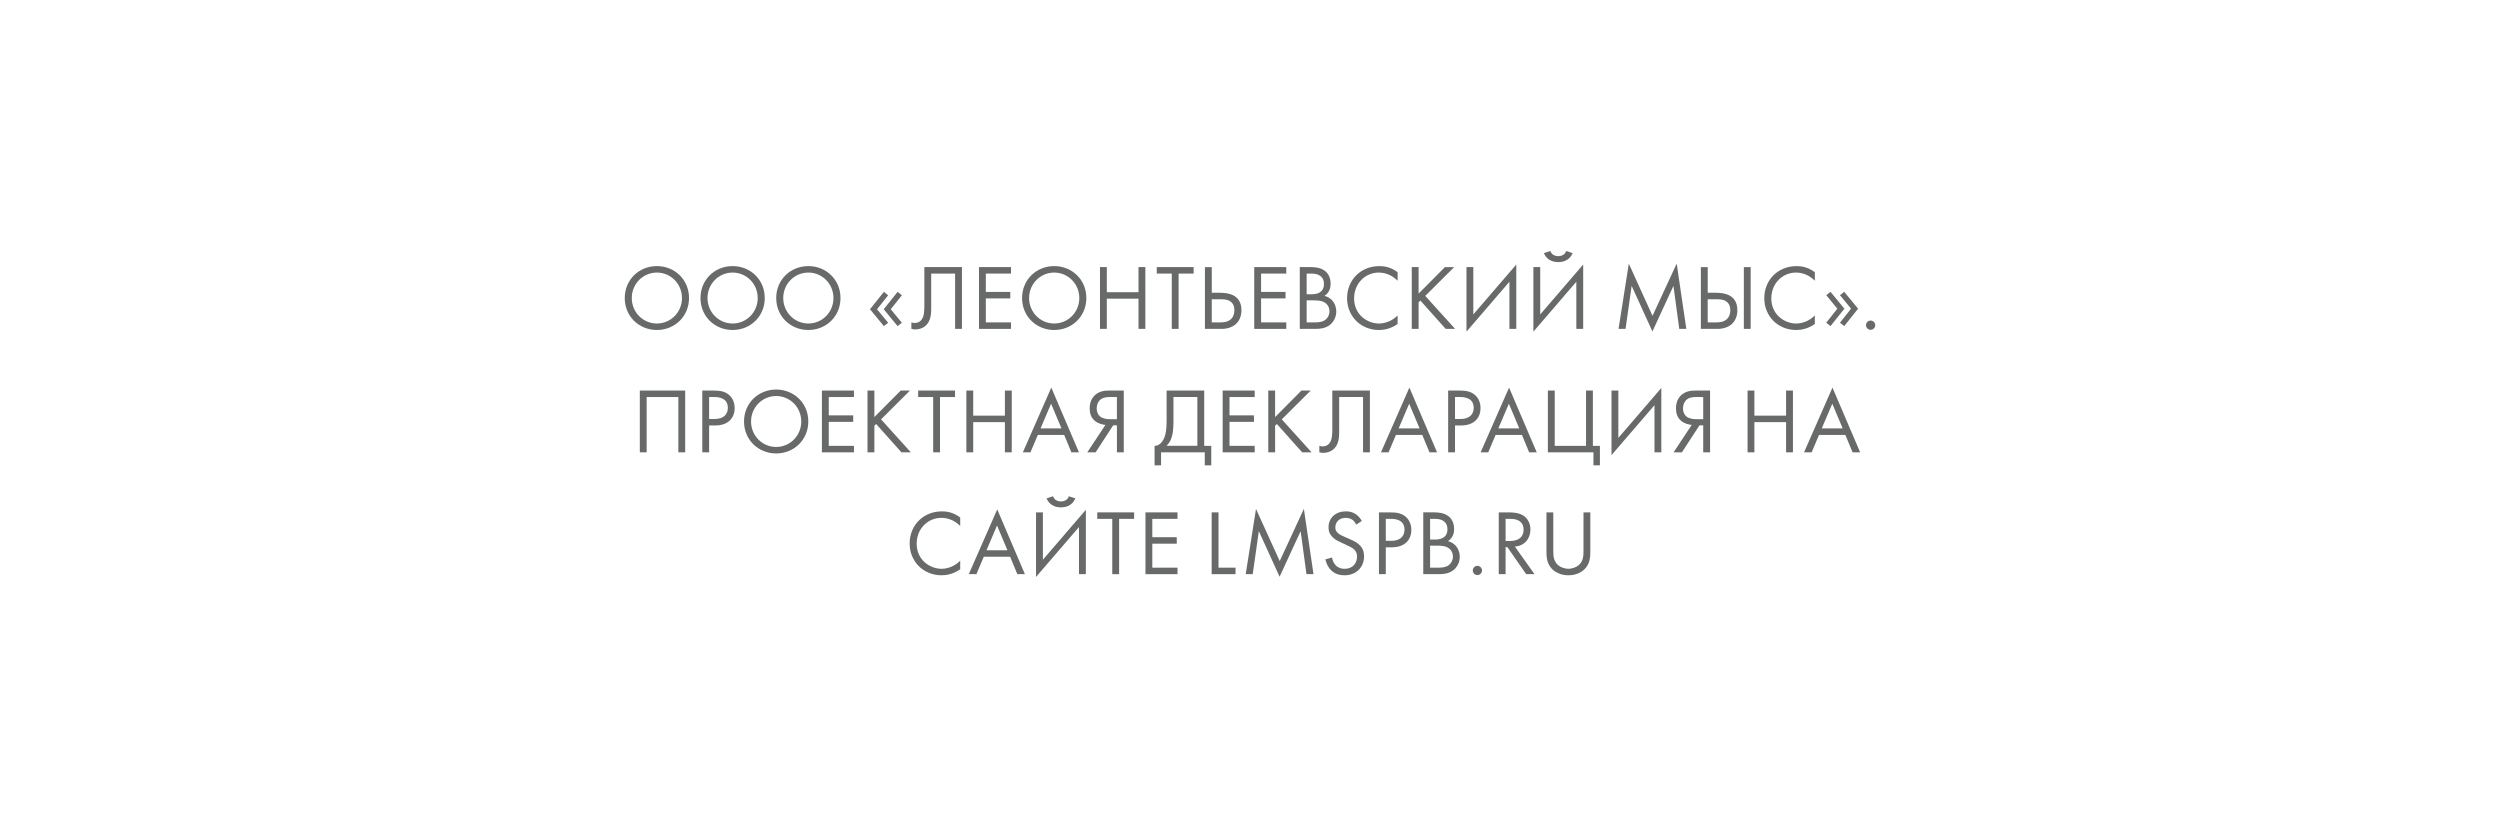 <?xml version="1.0" encoding="utf-8"?>
<!-- Generator: Adobe Illustrator 15.1.0, SVG Export Plug-In . SVG Version: 6.00 Build 0)  -->
<!DOCTYPE svg PUBLIC "-//W3C//DTD SVG 1.1//EN" "http://www.w3.org/Graphics/SVG/1.1/DTD/svg11.dtd">
<svg version="1.1" id="Layer_1" xmlns="http://www.w3.org/2000/svg" xmlns:xlink="http://www.w3.org/1999/xlink" x="0px" y="0px"
	 width="179.161px" height="59.333px" viewBox="0 0 179.161 59.333" enable-background="new 0 0 179.161 59.333"
	 xml:space="preserve">
<g>
	<path fill="#686A6A" d="M167.112-16.54l1.061,0.385l-1.623,3.632l-0.756-0.306L167.112-16.54z"/>
	<path fill="#686A6A" d="M36.56-25.683v4.595l4.082-4.595h1.479l-4.5,4.997l4.629,5.72h-1.512l-3.92-4.9l-0.258,0.289v4.611h-1.188
		v-4.611l-0.258-0.289l-3.92,4.9h-1.512l4.629-5.72l-4.5-4.997h1.479l4.082,4.595v-4.595H36.56z"/>
	<path fill="#686A6A" d="M52.358-25.683v9.592h1.221v3.374h-1.125v-2.249H44.87v2.249h-1.125v-3.374
		c0.771,0.032,1.383-0.643,1.703-1.446c0.209-0.529,0.387-1.333,0.387-2.812v-5.334H52.358z M47.024-20.349
		c0,1.479-0.129,2.313-0.387,2.988c-0.193,0.515-0.465,0.916-0.818,1.27h5.35v-8.468h-4.145V-20.349z"/>
	<path fill="#686A6A" d="M62.187-17.986h-4.564l-1.285,3.021h-1.316l4.932-11.231l4.805,11.231h-1.318L62.187-17.986z M61.72-19.111
		l-1.799-4.29l-1.832,4.29H61.72z"/>
	<path fill="#686A6A" d="M67.962-21.328h5.494v-4.354h1.189v10.717h-1.189v-5.238h-5.494v5.238h-1.189v-10.717h1.189V-21.328z"/>
	<path fill="#686A6A" d="M77.063-20.316c0-3.197,2.49-5.543,5.576-5.543c3.084,0,5.574,2.346,5.574,5.543
		c0,3.182-2.475,5.543-5.574,5.543C79.538-14.773,77.063-17.135,77.063-20.316z M78.284-20.316c0,2.458,1.945,4.419,4.355,4.419
		s4.354-1.961,4.354-4.419s-1.943-4.418-4.354-4.418S78.284-22.774,78.284-20.316z"/>
	<path fill="#686A6A" d="M92.569-25.683c0.594,0,1.67,0.048,2.459,0.675c0.336,0.257,0.963,0.916,0.963,2.217
		c0,0.53-0.111,1.463-1.061,2.105c1.494,0.369,2.041,1.671,2.041,2.699s-0.514,1.863-1.092,2.313
		c-0.852,0.675-1.832,0.707-2.572,0.707h-2.666v-10.717H92.569z M91.829-20.975h0.9c0.627,0,2.105-0.129,2.105-1.784
		c0-1.768-1.736-1.8-2.072-1.8h-0.934V-20.975z M91.829-16.091h1.367c0.689,0,1.365-0.048,1.879-0.449
		c0.418-0.306,0.707-0.836,0.707-1.479c0-0.852-0.498-1.35-0.916-1.575c-0.4-0.225-0.963-0.321-1.814-0.321h-1.223V-16.091z"/>
	<path fill="#686A6A" d="M107.687-23.321c-0.338-0.337-0.852-0.738-1.398-0.996c-0.563-0.257-1.221-0.417-1.848-0.417
		c-2.475,0-4.307,1.992-4.307,4.466c0,2.908,2.363,4.371,4.322,4.371c0.723,0,1.43-0.209,1.992-0.498
		c0.611-0.306,1.045-0.707,1.238-0.9v1.479c-1.189,0.852-2.426,1.044-3.23,1.044c-3.182,0-5.543-2.41-5.543-5.511
		c0-3.197,2.395-5.575,5.607-5.575c0.643,0,1.881,0.08,3.166,1.061V-23.321z"/>
	<path fill="#686A6A" d="M111.382-21.088l4.564-4.595h1.605l-5.012,4.997l5.174,5.72h-1.639l-4.387-4.917l-0.307,0.306v4.611h-1.188
		v-10.717h1.188V-21.088z"/>
	<path fill="#686A6A" d="M126.312-17.986h-4.563l-1.285,3.021h-1.318l4.934-11.231l4.803,11.231h-1.316L126.312-17.986z
		 M125.847-19.111l-1.801-4.29l-1.832,4.29H125.847z"/>
	<path fill="#686A6A" d="M133.599-19.722c-0.48-0.048-1.221-0.209-1.799-0.675c-0.771-0.627-0.932-1.462-0.932-2.186
		c0-0.964,0.305-1.654,0.738-2.137c0.836-0.932,2.025-0.964,2.668-0.964h2.506v10.717h-1.188v-4.691h-0.645l-3.053,4.691h-1.445
		L133.599-19.722z M134.435-24.559c-0.563,0-1.316,0.032-1.832,0.563c-0.289,0.306-0.514,0.788-0.514,1.382
		c0,0.724,0.273,1.173,0.611,1.446c0.449,0.354,1.125,0.45,1.639,0.45h1.254v-3.841H134.435z"/>
	<path fill="#686A6A" d="M144.448-25.683l3.344,6.314l2.795-6.314h1.285l-4.836,10.717h-1.285l1.365-2.988l-4.113-7.729H144.448z"/>
	<path fill="#686A6A" d="M160.937-25.683v10.717h-1.189v-9.593h-4.145v5.753c0,0.964,0.049,2.378-0.965,3.294
		c-0.465,0.417-1.125,0.643-1.832,0.643c-0.08,0-0.32-0.017-0.643-0.097v-1.125c0.162,0.049,0.371,0.097,0.596,0.097
		c0.482,0,0.836-0.209,1.045-0.418c0.625-0.626,0.609-1.783,0.609-2.876v-6.395H160.937z"/>
	<path fill="#686A6A" d="M164.294-16.412c0.434,0,0.803,0.37,0.803,0.804s-0.369,0.804-0.803,0.804s-0.803-0.37-0.803-0.804
		S163.86-16.412,164.294-16.412z"/>
	<path fill="#686A6A" d="M177.843-17.81h1.318v1.093h-1.318v1.751h-1.189v-1.751h-5.494l6.684-9.561V-17.81z M176.653-17.81v-4.837
		l-3.391,4.837H176.653z"/>
	<path fill="#686A6A" d="M188.237-24.59h-3.439l-0.689,2.313c0.207-0.049,0.416-0.064,0.674-0.064c2.152,0,3.535,1.623,3.535,3.712
		c0,2.394-1.799,3.855-3.904,3.855c-0.867,0-1.672-0.24-2.395-0.835c-0.338-0.289-0.674-0.659-0.932-1.093l0.947-0.675
		c0.178,0.354,0.402,0.61,0.725,0.868c0.449,0.369,0.996,0.643,1.734,0.643c1.51,0,2.635-1.237,2.635-2.748
		c0-1.542-1.107-2.635-2.635-2.635c-0.385,0-1.109,0.064-2.072,0.739l1.559-5.174h4.258V-24.59z"/>
</g>
<g>
	<path fill="#686A6A" d="M60.179-36.864l3.383-4.709c-0.42,0.132-0.841,0.198-1.305,0.198c-2.83,0-4.775-2.122-4.775-4.864
		c0-2.94,2.122-5.063,5.063-5.063c3.472,0,5.107,2.697,5.107,5.019c0,0.553-0.11,1.857-1.216,3.383l-5.019,6.942L60.179-36.864z
		 M59.118-46.283c0,1.968,1.459,3.405,3.472,3.405c2.012,0,3.427-1.481,3.427-3.405c0-1.968-1.393-3.516-3.449-3.516
		C60.533-49.799,59.118-48.273,59.118-46.283z"/>
	<path fill="#686A6A" d="M72.882-36.864l3.383-4.709c-0.42,0.132-0.841,0.198-1.305,0.198c-2.83,0-4.775-2.122-4.775-4.864
		c0-2.94,2.122-5.063,5.063-5.063c3.472,0,5.107,2.697,5.107,5.019c0,0.553-0.11,1.857-1.216,3.383l-5.019,6.942L72.882-36.864z
		 M71.821-46.283c0,1.968,1.459,3.405,3.472,3.405c2.012,0,3.427-1.481,3.427-3.405c0-1.968-1.393-3.516-3.449-3.516
		C73.236-49.799,71.821-48.273,71.821-46.283z"/>
	<path fill="#686A6A" d="M85.585-36.864l3.383-4.709c-0.42,0.132-0.841,0.198-1.305,0.198c-2.83,0-4.775-2.122-4.775-4.864
		c0-2.94,2.122-5.063,5.063-5.063c3.472,0,5.107,2.697,5.107,5.019c0,0.553-0.11,1.857-1.216,3.383l-5.019,6.942L85.585-36.864z
		 M84.524-46.283c0,1.968,1.459,3.405,3.472,3.405c2.012,0,3.427-1.481,3.427-3.405c0-1.968-1.393-3.516-3.449-3.516
		C85.939-49.799,84.524-48.273,84.524-46.283z"/>
	<path fill="#686A6A" d="M95.072-41.839h4.864v1.636h-4.864V-41.839z"/>
	<path fill="#686A6A" d="M111.236-40.225h1.813v1.503h-1.813v2.41H109.6v-2.41h-7.562l9.198-13.155V-40.225z M109.6-40.225v-6.655
		l-4.665,6.655H109.6z"/>
	<path fill="#686A6A" d="M124.365-40.225h1.814v1.503h-1.814v2.41h-1.635v-2.41h-7.563l9.197-13.155V-40.225z M122.73-40.225v-6.655
		l-4.666,6.655H122.73z"/>
	<path fill="#686A6A" d="M129-41.839h4.863v1.636H129V-41.839z"/>
	<path fill="#686A6A" d="M138.295-38.257c-0.973-1.415-1.482-3.316-1.482-5.417s0.51-4.002,1.482-5.417
		c1.127-1.637,2.609-2.211,3.781-2.211s2.652,0.574,3.779,2.211c0.975,1.415,1.482,3.316,1.482,5.417s-0.508,4.002-1.482,5.417
		c-1.127,1.636-2.607,2.211-3.779,2.211S139.422-36.621,138.295-38.257z M139.533-48.162c-0.797,1.26-1.084,2.94-1.084,4.488
		s0.287,3.228,1.084,4.488c0.773,1.238,1.791,1.636,2.543,1.636s1.768-0.397,2.543-1.636c0.795-1.261,1.082-2.94,1.082-4.488
		s-0.287-3.229-1.082-4.488c-0.775-1.238-1.791-1.637-2.543-1.637S140.307-49.4,139.533-48.162z"/>
	<path fill="#686A6A" d="M151.475-38.257c-0.973-1.415-1.48-3.316-1.48-5.417s0.508-4.002,1.48-5.417
		c1.129-1.637,2.609-2.211,3.781-2.211s2.654,0.574,3.781,2.211c0.973,1.415,1.48,3.316,1.48,5.417s-0.508,4.002-1.48,5.417
		c-1.127,1.636-2.609,2.211-3.781,2.211S152.604-36.621,151.475-38.257z M152.713-48.162c-0.795,1.26-1.082,2.94-1.082,4.488
		s0.287,3.228,1.082,4.488c0.775,1.238,1.791,1.636,2.543,1.636s1.77-0.397,2.543-1.636c0.797-1.261,1.084-2.94,1.084-4.488
		s-0.287-3.229-1.084-4.488c-0.773-1.238-1.791-1.637-2.543-1.637S153.488-49.4,152.713-48.162z"/>
</g>
<g>
	<g>
		<path fill="#686A6A" d="M44.772,21.359c0-1.321,1.028-2.29,2.303-2.29s2.304,0.969,2.304,2.29c0,1.313-1.022,2.29-2.304,2.29
			C45.795,23.649,44.772,22.673,44.772,21.359z M45.276,21.359c0,1.016,0.804,1.825,1.799,1.825c0.996,0,1.799-0.81,1.799-1.825
			s-0.803-1.826-1.799-1.826C46.08,19.533,45.276,20.344,45.276,21.359z"/>
		<path fill="#686A6A" d="M50.199,21.359c0-1.321,1.028-2.29,2.303-2.29s2.304,0.969,2.304,2.29c0,1.313-1.022,2.29-2.304,2.29
			C51.222,23.649,50.199,22.673,50.199,21.359z M50.703,21.359c0,1.016,0.804,1.825,1.799,1.825c0.996,0,1.799-0.81,1.799-1.825
			s-0.803-1.826-1.799-1.826C51.507,19.533,50.703,20.344,50.703,21.359z"/>
		<path fill="#686A6A" d="M55.627,21.359c0-1.321,1.028-2.29,2.303-2.29s2.304,0.969,2.304,2.29c0,1.313-1.022,2.29-2.304,2.29
			C56.649,23.649,55.627,22.673,55.627,21.359z M56.131,21.359c0,1.016,0.804,1.825,1.799,1.825c0.996,0,1.799-0.81,1.799-1.825
			s-0.803-1.826-1.799-1.826C56.935,19.533,56.131,20.344,56.131,21.359z"/>
		<path fill="#686A6A" d="M63.649,23.131l-0.306,0.239l-0.995-1.208l0.995-1.248l0.306,0.246l-0.797,1.002L63.649,23.131z
			 M64.632,23.131l-0.306,0.239l-0.995-1.208l0.995-1.248l0.306,0.246l-0.797,1.002L64.632,23.131z"/>
		<path fill="#686A6A" d="M68.937,19.142v4.428h-0.491v-3.963h-1.712v2.377c0,0.397,0.02,0.981-0.398,1.36
			c-0.192,0.173-0.465,0.266-0.757,0.266c-0.033,0-0.133-0.007-0.266-0.04v-0.465c0.066,0.021,0.152,0.04,0.246,0.04
			c0.199,0,0.345-0.086,0.431-0.173c0.26-0.259,0.253-0.736,0.253-1.188v-2.643H68.937z"/>
		<path fill="#686A6A" d="M72.454,19.606h-1.806v1.314h1.753v0.465h-1.753v1.719h1.806v0.465h-2.296v-4.428h2.296V19.606z"/>
		<path fill="#686A6A" d="M73.246,21.359c0-1.321,1.028-2.29,2.303-2.29s2.304,0.969,2.304,2.29c0,1.313-1.022,2.29-2.304,2.29
			C74.269,23.649,73.246,22.673,73.246,21.359z M73.75,21.359c0,1.016,0.804,1.825,1.799,1.825c0.996,0,1.799-0.81,1.799-1.825
			s-0.803-1.826-1.799-1.826C74.554,19.533,73.75,20.344,73.75,21.359z"/>
		<path fill="#686A6A" d="M79.32,20.94h2.27v-1.799h0.491v4.428H81.59v-2.164h-2.27v2.164h-0.491v-4.428h0.491V20.94z"/>
		<path fill="#686A6A" d="M84.465,19.606v3.963h-0.491v-3.963h-1.075v-0.465h2.642v0.465H84.465z"/>
		<path fill="#686A6A" d="M86.352,19.142h0.49v1.839h0.598c0.545,0,1.527,0.113,1.527,1.248c0,0.843-0.564,1.341-1.435,1.341h-1.181
			V19.142z M86.842,23.104h0.571c0.199,0,0.564,0,0.816-0.245c0.119-0.113,0.232-0.313,0.232-0.631c0-0.212-0.053-0.505-0.358-0.67
			c-0.206-0.113-0.472-0.113-0.743-0.113h-0.519V23.104z"/>
		<path fill="#686A6A" d="M92.18,19.606h-1.805v1.314h1.752v0.465h-1.752v1.719h1.805v0.465h-2.296v-4.428h2.296V19.606z"/>
		<path fill="#686A6A" d="M93.945,19.142c0.246,0,0.689,0.021,1.016,0.279c0.139,0.106,0.398,0.378,0.398,0.916
			c0,0.219-0.047,0.604-0.439,0.869c0.617,0.153,0.844,0.69,0.844,1.115s-0.213,0.771-0.451,0.956
			c-0.352,0.278-0.758,0.292-1.063,0.292h-1.102v-4.428H93.945z M93.641,21.087h0.371c0.258,0,0.869-0.053,0.869-0.736
			c0-0.73-0.717-0.744-0.855-0.744h-0.385V21.087z M93.641,23.104h0.563c0.287,0,0.564-0.02,0.777-0.186
			c0.172-0.126,0.293-0.346,0.293-0.61c0-0.353-0.207-0.558-0.379-0.65c-0.166-0.094-0.398-0.133-0.75-0.133h-0.504V23.104z"/>
		<path fill="#686A6A" d="M100.16,20.118c-0.139-0.14-0.352-0.306-0.576-0.412c-0.232-0.106-0.506-0.173-0.764-0.173
			c-1.023,0-1.779,0.823-1.779,1.846c0,1.201,0.977,1.806,1.785,1.806c0.299,0,0.592-0.087,0.824-0.206
			c0.252-0.126,0.43-0.292,0.51-0.372v0.611c-0.49,0.352-1.002,0.432-1.334,0.432c-1.314,0-2.289-0.996-2.289-2.277
			c0-1.32,0.988-2.303,2.316-2.303c0.266,0,0.775,0.033,1.307,0.438V20.118z"/>
		<path fill="#686A6A" d="M101.664,21.04l1.885-1.898h0.664l-2.072,2.064l2.137,2.363h-0.676l-1.813-2.031l-0.125,0.126v1.905
			h-0.492v-4.428h0.492V21.04z"/>
		<path fill="#686A6A" d="M108.172,20.19l-3.078,3.578v-4.627h0.49v3.393l3.08-3.578v4.613h-0.492V20.19z"/>
		<path fill="#686A6A" d="M112.967,20.19l-3.078,3.578v-4.627h0.49v3.393l3.08-3.578v4.613h-0.492V20.19z M111.109,17.987
			c0.105,0.365,0.512,0.371,0.564,0.371s0.457-0.006,0.564-0.371l0.463,0.152c-0.039,0.113-0.271,0.644-1.027,0.644
			c-0.758,0-0.99-0.53-1.029-0.644L111.109,17.987z"/>
		<path fill="#686A6A" d="M115.992,23.569l0.736-4.673l1.699,3.737l1.732-3.744l0.691,4.68h-0.506l-0.418-3.08l-1.506,3.266
			l-1.488-3.266l-0.438,3.08H115.992z"/>
		<path fill="#686A6A" d="M121.891,19.142h0.492v1.839h0.596c0.545,0,1.527,0.113,1.527,1.248c0,0.843-0.564,1.341-1.434,1.341
			h-1.182V19.142z M122.383,23.104h0.57c0.199,0,0.564,0,0.816-0.245c0.119-0.113,0.232-0.313,0.232-0.631
			c0-0.212-0.053-0.505-0.359-0.67c-0.205-0.113-0.471-0.113-0.742-0.113h-0.518V23.104z M125.461,19.142v4.428h-0.49v-4.428
			H125.461z"/>
		<path fill="#686A6A" d="M130.059,20.118c-0.139-0.14-0.352-0.306-0.576-0.412c-0.232-0.106-0.506-0.173-0.764-0.173
			c-1.023,0-1.779,0.823-1.779,1.846c0,1.201,0.977,1.806,1.785,1.806c0.299,0,0.592-0.087,0.824-0.206
			c0.252-0.126,0.43-0.292,0.51-0.372v0.611c-0.49,0.352-1.002,0.432-1.334,0.432c-1.314,0-2.289-0.996-2.289-2.277
			c0-1.32,0.988-2.303,2.316-2.303c0.266,0,0.775,0.033,1.307,0.438V20.118z"/>
		<path fill="#686A6A" d="M130.877,21.153l0.305-0.239l0.996,1.208l-0.996,1.248l-0.305-0.245l0.795-1.003L130.877,21.153z
			 M131.859,21.153l0.305-0.239l0.996,1.208l-0.996,1.248l-0.305-0.245l0.795-1.003L131.859,21.153z"/>
		<path fill="#686A6A" d="M134.057,22.972c0.178,0,0.332,0.153,0.332,0.332c0,0.18-0.154,0.332-0.332,0.332
			c-0.18,0-0.332-0.152-0.332-0.332C133.725,23.125,133.877,22.972,134.057,22.972z"/>
	</g>
	<g>
		<path fill="#686A6A" d="M49.104,27.988v4.428h-0.491v-3.963h-2.271v3.963h-0.49v-4.428H49.104z"/>
		<path fill="#686A6A" d="M51.132,27.988c0.444,0,0.816,0.054,1.115,0.313c0.325,0.278,0.404,0.67,0.404,0.949
			c0,0.624-0.392,1.241-1.4,1.241h-0.432v1.925h-0.49v-4.428H51.132z M50.819,30.026h0.405c0.584,0,0.936-0.292,0.936-0.803
			c0-0.704-0.656-0.771-0.976-0.771h-0.365V30.026z"/>
		<path fill="#686A6A" d="M53.32,30.206c0-1.321,1.028-2.29,2.303-2.29s2.304,0.969,2.304,2.29c0,1.313-1.022,2.29-2.304,2.29
			C54.343,32.496,53.32,31.52,53.32,30.206z M53.824,30.206c0,1.016,0.804,1.825,1.799,1.825c0.996,0,1.799-0.81,1.799-1.825
			s-0.803-1.825-1.799-1.825C54.628,28.381,53.824,29.19,53.824,30.206z"/>
		<path fill="#686A6A" d="M61.198,28.453h-1.805v1.314h1.752v0.465h-1.752v1.719h1.805v0.465h-2.296v-4.428h2.296V28.453z"/>
		<path fill="#686A6A" d="M62.661,29.887l1.885-1.898h0.664l-2.071,2.064l2.137,2.363h-0.677l-1.812-2.031l-0.126,0.126v1.905H62.17
			v-4.428h0.491V29.887z"/>
		<path fill="#686A6A" d="M67.366,28.453v3.963h-0.491v-3.963H65.8v-0.465h2.642v0.465H67.366z"/>
		<path fill="#686A6A" d="M69.745,29.787h2.27v-1.799h0.491v4.428h-0.491v-2.164h-2.27v2.164h-0.491v-4.428h0.491V29.787z"/>
		<path fill="#686A6A" d="M76.263,31.168h-1.886l-0.53,1.248h-0.545l2.038-4.64l1.984,4.64H76.78L76.263,31.168z M76.07,30.703
			l-0.744-1.771l-0.756,1.771H76.07z"/>
		<path fill="#686A6A" d="M79.219,30.451c-0.199-0.02-0.504-0.086-0.743-0.278c-0.318-0.259-0.385-0.604-0.385-0.903
			c0-0.398,0.126-0.684,0.305-0.883c0.346-0.385,0.837-0.398,1.103-0.398h1.035v4.428h-0.491v-1.938h-0.266l-1.261,1.938h-0.598
			L79.219,30.451z M79.564,28.453c-0.232,0-0.545,0.014-0.757,0.232c-0.12,0.126-0.213,0.325-0.213,0.571
			c0,0.299,0.113,0.484,0.252,0.597c0.187,0.146,0.465,0.187,0.678,0.187h0.518v-1.587H79.564z"/>
		<path fill="#686A6A" d="M86.299,27.988v3.963h0.505v1.395h-0.465v-0.93h-3.133v0.93h-0.465v-1.395
			c0.318,0.014,0.571-0.266,0.704-0.598c0.086-0.219,0.159-0.551,0.159-1.161v-2.204H86.299z M84.096,30.192
			c0,0.61-0.054,0.956-0.159,1.234c-0.08,0.213-0.193,0.379-0.339,0.524h2.21v-3.498h-1.712V30.192z"/>
		<path fill="#686A6A" d="M89.917,28.453h-1.805v1.314h1.752v0.465h-1.752v1.719h1.805v0.465h-2.296v-4.428h2.296V28.453z"/>
		<path fill="#686A6A" d="M91.38,29.887l1.885-1.898h0.664l-2.071,2.064l2.137,2.363h-0.677l-1.812-2.031l-0.126,0.126v1.905h-0.491
			v-4.428h0.491V29.887z"/>
		<path fill="#686A6A" d="M98.173,27.988v4.428h-0.491v-3.963H95.97v2.377c0,0.397,0.02,0.981-0.398,1.36
			c-0.192,0.173-0.465,0.266-0.757,0.266c-0.033,0-0.133-0.007-0.266-0.04v-0.465c0.066,0.021,0.152,0.04,0.246,0.04
			c0.199,0,0.345-0.086,0.431-0.173c0.26-0.259,0.253-0.736,0.253-1.188v-2.643H98.173z"/>
		<path fill="#686A6A" d="M101.926,31.168h-1.886l-0.53,1.248h-0.545l2.038-4.64l1.984,4.64h-0.544L101.926,31.168z M101.733,30.703
			l-0.744-1.771l-0.756,1.771H101.733z"/>
		<path fill="#686A6A" d="M104.584,27.988c0.444,0,0.816,0.054,1.115,0.313c0.325,0.278,0.404,0.67,0.404,0.949
			c0,0.624-0.392,1.241-1.4,1.241h-0.431v1.925h-0.491v-4.428H104.584z M104.272,30.026h0.404c0.584,0,0.936-0.292,0.936-0.803
			c0-0.704-0.656-0.771-0.976-0.771h-0.364V30.026z"/>
		<path fill="#686A6A" d="M109.069,31.168h-1.886l-0.53,1.248h-0.545l2.038-4.64l1.984,4.64h-0.544L109.069,31.168z M108.877,30.703
			l-0.744-1.771l-0.756,1.771H108.877z"/>
		<path fill="#686A6A" d="M110.928,27.988h0.491v3.963h2.243v-3.963h0.491v3.963h0.504v1.395h-0.464v-0.93h-3.266V27.988z"/>
		<path fill="#686A6A" d="M118.567,29.037l-3.079,3.578v-4.627h0.491v3.393l3.079-3.578v4.613h-0.491V29.037z"/>
		<path fill="#686A6A" d="M121.236,30.451c-0.199-0.02-0.504-0.086-0.743-0.278c-0.318-0.259-0.385-0.604-0.385-0.903
			c0-0.398,0.126-0.684,0.305-0.883c0.346-0.385,0.837-0.398,1.103-0.398h1.035v4.428h-0.491v-1.938h-0.266l-1.261,1.938h-0.598
			L121.236,30.451z M121.582,28.453c-0.232,0-0.545,0.014-0.757,0.232c-0.12,0.126-0.213,0.325-0.213,0.571
			c0,0.299,0.113,0.484,0.252,0.597c0.187,0.146,0.465,0.187,0.678,0.187h0.518v-1.587H121.582z"/>
		<path fill="#686A6A" d="M125.728,29.787h2.271v-1.799h0.491v4.428h-0.491v-2.164h-2.271v2.164h-0.49v-4.428h0.49V29.787z"/>
		<path fill="#686A6A" d="M132.246,31.168h-1.886l-0.53,1.248h-0.545l2.038-4.64l1.984,4.64h-0.544L132.246,31.168z M132.054,30.703
			l-0.744-1.771l-0.756,1.771H132.054z"/>
	</g>
	<g>
		<path fill="#686A6A" d="M68.813,37.695c-0.14-0.14-0.352-0.306-0.577-0.412c-0.232-0.106-0.505-0.172-0.764-0.172
			c-1.022,0-1.779,0.822-1.779,1.845c0,1.201,0.977,1.806,1.786,1.806c0.299,0,0.591-0.087,0.823-0.206
			c0.252-0.126,0.431-0.292,0.511-0.372v0.611c-0.491,0.352-1.002,0.432-1.334,0.432c-1.314,0-2.29-0.996-2.29-2.277
			c0-1.32,0.989-2.303,2.316-2.303c0.266,0,0.776,0.033,1.308,0.438V37.695z"/>
		<path fill="#686A6A" d="M72.389,39.898h-1.886l-0.53,1.248h-0.545l2.038-4.64l1.984,4.64h-0.544L72.389,39.898z M72.196,39.434
			l-0.744-1.771l-0.756,1.771H72.196z"/>
		<path fill="#686A6A" d="M77.326,37.768l-3.079,3.578v-4.627h0.491v3.393l3.079-3.578v4.613h-0.491V37.768z M75.468,35.564
			c0.106,0.365,0.512,0.371,0.564,0.371s0.458-0.006,0.564-0.371l0.464,0.152c-0.039,0.113-0.271,0.644-1.028,0.644
			s-0.989-0.53-1.029-0.644L75.468,35.564z"/>
		<path fill="#686A6A" d="M80.201,37.184v3.963H79.71v-3.963h-1.075v-0.465h2.642v0.465H80.201z"/>
		<path fill="#686A6A" d="M84.385,37.184H82.58v1.314h1.752v0.465H82.58v1.719h1.805v0.465h-2.296v-4.428h2.296V37.184z"/>
		<path fill="#686A6A" d="M87.324,36.719v3.963h1.221v0.465h-1.712v-4.428H87.324z"/>
		<path fill="#686A6A" d="M89.273,41.146l0.737-4.673l1.7,3.737l1.732-3.744l0.689,4.68h-0.504l-0.418-3.08l-1.508,3.266
			l-1.487-3.266l-0.438,3.08H89.273z"/>
		<path fill="#686A6A" d="M97.197,37.596c-0.059-0.12-0.158-0.253-0.258-0.332c-0.086-0.066-0.246-0.152-0.498-0.152
			c-0.438,0-0.744,0.271-0.744,0.684c0,0.172,0.047,0.271,0.166,0.385c0.133,0.133,0.299,0.205,0.465,0.278l0.426,0.187
			c0.258,0.112,0.496,0.231,0.684,0.418c0.225,0.226,0.318,0.484,0.318,0.803c0,0.816-0.605,1.361-1.4,1.361
			c-0.293,0-0.658-0.061-0.963-0.358c-0.219-0.213-0.352-0.519-0.412-0.784l0.479-0.132c0.033,0.231,0.139,0.431,0.266,0.563
			c0.191,0.192,0.41,0.246,0.637,0.246c0.604,0,0.889-0.432,0.889-0.876c0-0.199-0.059-0.372-0.219-0.519
			c-0.125-0.119-0.299-0.198-0.531-0.305l-0.396-0.187c-0.174-0.079-0.393-0.172-0.592-0.364c-0.193-0.187-0.305-0.392-0.305-0.724
			c0-0.684,0.523-1.142,1.24-1.142c0.273,0,0.492,0.053,0.711,0.199c0.18,0.119,0.332,0.298,0.432,0.491L97.197,37.596z"/>
		<path fill="#686A6A" d="M99.625,36.719c0.443,0,0.816,0.054,1.115,0.313c0.324,0.278,0.404,0.67,0.404,0.949
			c0,0.624-0.393,1.241-1.4,1.241h-0.432v1.925h-0.49v-4.428H99.625z M99.313,38.757h0.404c0.584,0,0.936-0.292,0.936-0.803
			c0-0.704-0.656-0.771-0.975-0.771h-0.365V38.757z"/>
		<path fill="#686A6A" d="M102.795,36.719c0.246,0,0.689,0.021,1.016,0.279c0.139,0.106,0.398,0.378,0.398,0.916
			c0,0.219-0.047,0.604-0.439,0.869c0.617,0.153,0.844,0.69,0.844,1.115s-0.213,0.771-0.451,0.956
			c-0.352,0.278-0.758,0.292-1.063,0.292h-1.102v-4.428H102.795z M102.488,38.664h0.373c0.258,0,0.869-0.053,0.869-0.736
			c0-0.73-0.717-0.744-0.855-0.744h-0.387V38.664z M102.488,40.682h0.564c0.285,0,0.564-0.02,0.777-0.186
			c0.172-0.126,0.293-0.346,0.293-0.61c0-0.353-0.207-0.558-0.379-0.651c-0.166-0.093-0.398-0.132-0.75-0.132h-0.506V40.682z"/>
		<path fill="#686A6A" d="M105.877,40.549c0.178,0,0.332,0.153,0.332,0.332c0,0.18-0.154,0.332-0.332,0.332
			c-0.18,0-0.332-0.152-0.332-0.332C105.545,40.702,105.697,40.549,105.877,40.549z"/>
		<path fill="#686A6A" d="M108.119,36.719c0.299,0,0.742,0.021,1.074,0.246c0.26,0.173,0.484,0.511,0.484,0.982
			c0,0.677-0.443,1.175-1.115,1.222l1.408,1.978h-0.598l-1.348-1.938h-0.127v1.938h-0.49v-4.428H108.119z M107.898,38.771h0.313
			c0.611,0,0.977-0.292,0.977-0.81c0-0.246-0.074-0.491-0.352-0.651c-0.199-0.112-0.426-0.126-0.639-0.126h-0.299V38.771z"/>
		<path fill="#686A6A" d="M111.316,39.434c0,0.372,0,0.777,0.352,1.076c0.18,0.152,0.484,0.252,0.73,0.252s0.551-0.1,0.73-0.252
			c0.352-0.299,0.352-0.704,0.352-1.076v-2.715h0.49v2.848c0,0.372-0.039,0.73-0.277,1.063c-0.266,0.365-0.73,0.598-1.295,0.598
			s-1.029-0.232-1.295-0.598c-0.238-0.332-0.277-0.69-0.277-1.063v-2.848h0.49V39.434z"/>
	</g>
</g>
</svg>
